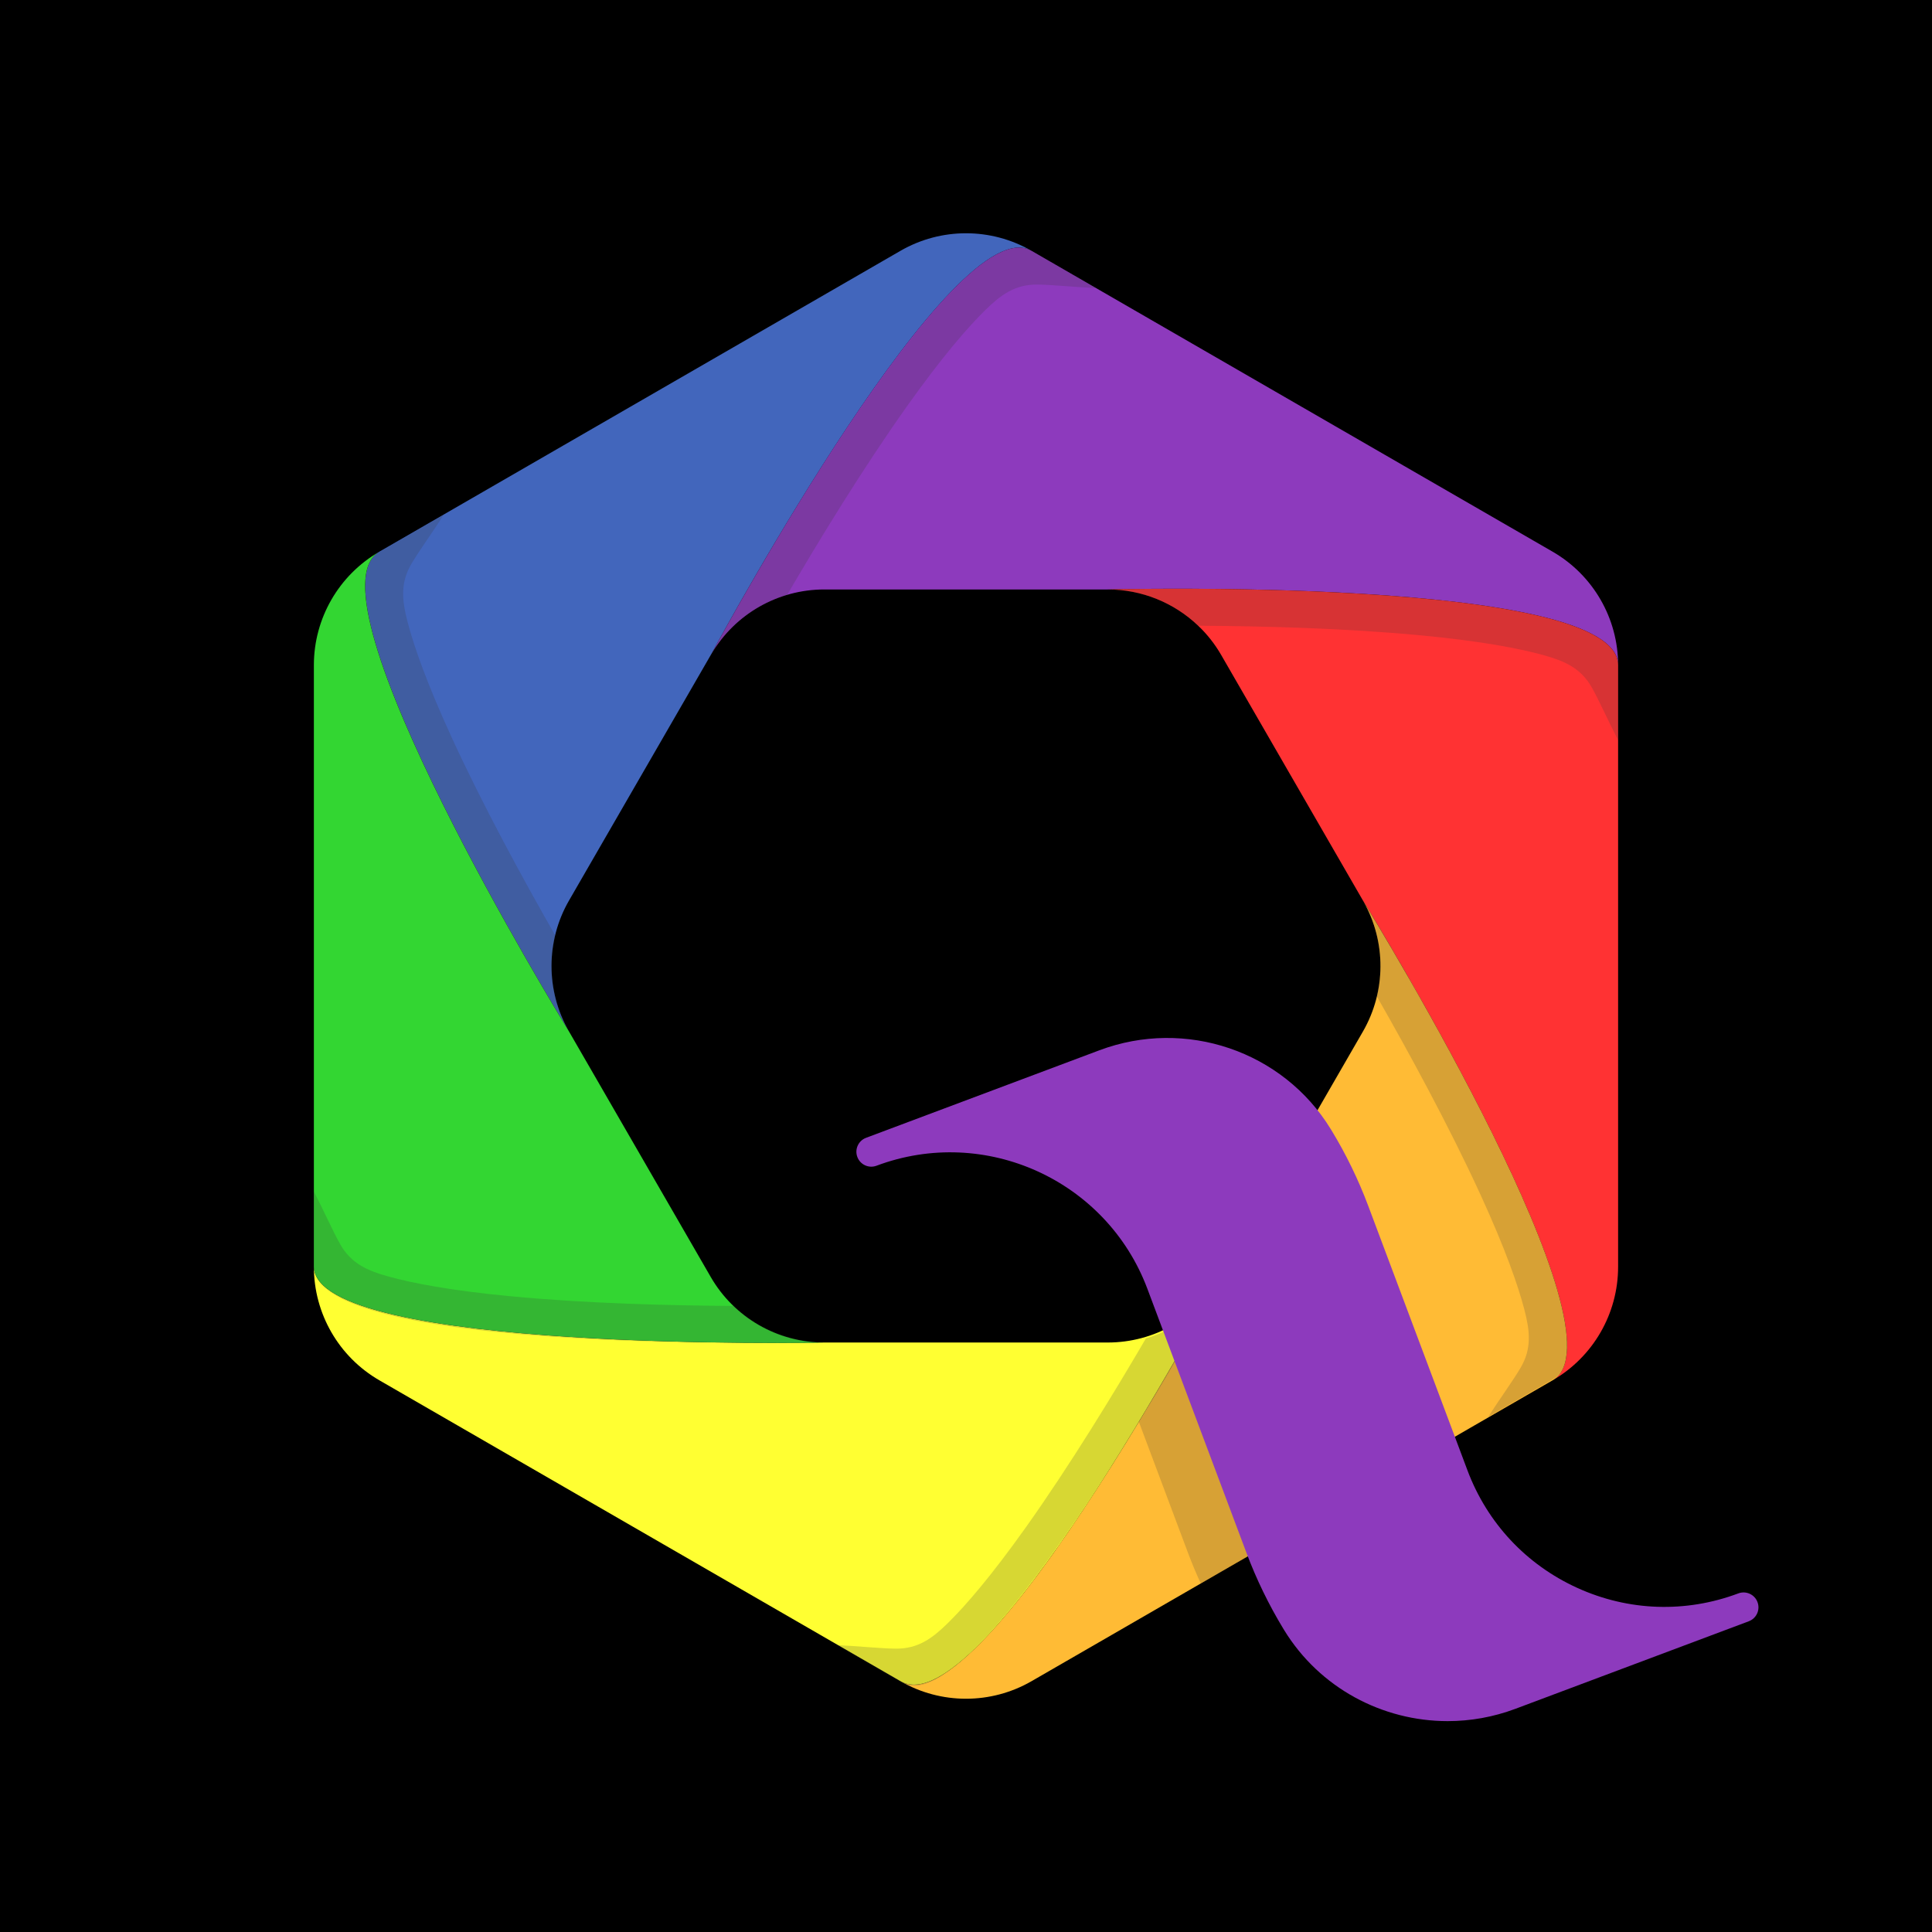 <?xml version="1.0" encoding="UTF-8"?>
<svg xmlns="http://www.w3.org/2000/svg" viewBox="0 0 1024 1024">
  <defs>
    <style>
      .cls-1 {
        fill: #0000;
      }

      .cls-2 {
        mix-blend-mode: multiply;
      }

      .cls-2, .cls-3 {
        opacity: .2;
      }

      .cls-4 {
        isolation: isolate;
      }

      .cls-5 {
        fill: #373538;
      }

      .cls-6 {
        fill: #ff3233;
      }

      .cls-7 {
        fill: #8d3abd;
      }

      .cls-8 {
        fill: #33d632;
      }

      .cls-9 {
        fill: #ffff32;
      }

      .cls-10 {
        fill: #ffbb35;
      }

      .cls-11 {
        fill: #4266bc;
      }
    </style>
  </defs>
  <g class="cls-4">
    <g id="Layer_1" data-name="Layer 1">
      <g>
        <rect class="cls-1" width="1024" height="1024"/>
        <g>
          <g>
            <g>
              <path class="cls-11" d="m546.75,132.94c-40.61-23.43-162.52,200.37-169.68,213.63-.05.08-.1.18-.15.26-.05.1-.11.21-.18.31-.02.02-.02.03-.02.03l-75.11,130.09c-12.38,21.44-12.41,47.86-.08,69.36-3.75-6.12-141.19-230.69-100.42-254.24l276.15-159.44c21.49-12.41,47.98-12.41,69.49,0Z"/>
              <path class="cls-7" d="m857.64,352.56c0-47.26-270.53-40.13-270.53-40.13h-150.21c-24.61,0-47.32,12.98-59.83,34.15,7.16-13.26,129.08-237.07,169.68-213.63l276.15,159.44c21.49,12.41,34.74,35.36,34.74,60.18Z"/>
              <path class="cls-6" d="m857.63,352.56v318.88c0,24.82-13.24,47.77-34.74,60.18,41.19-23.79-96.67-248.12-100.44-254.22-.05-.08-.08-.13-.08-.13l-75.1-130.09c-3.34-5.81-7.47-11.02-12.2-15.52-12.75-12.18-29.86-19.23-47.98-19.23,0,0,.7-.02,2.02-.05,1.68-.03,4.4-.08,8.01-.15,6.43-.08,15.64-.18,26.83-.18,6.95,0,14.66.03,22.91.13,2.72.03,5.48.08,8.32.11,1.47.03,2.97.05,4.47.08,5.76.11,11.73.24,17.81.42,1.65.05,3.28.1,4.94.15,3,.1,6.03.21,9.1.33h.36c3.05.13,6.12.24,9.2.38,1.74.08,3.51.16,5.27.26,4.66.23,9.36.47,14.06.75,18.77,1.11,37.59,2.67,55.01,4.84,2.27.28,4.5.57,6.7.88,1.48.2,2.95.41,4.39.62,1.45.21,2.89.42,4.32.65,2.12.33,4.22.67,6.29,1.03.7.11,1.39.24,2.07.36,2.04.36,4.04.73,6.02,1.13.67.13,1.32.26,1.97.39,1.94.39,3.85.8,5.71,1.22,3.11.7,6.1,1.44,8.97,2.2,1.71.46,3.38.93,4.99,1.42,1.08.33,2.14.65,3.16.99,1.55.51,3.05,1.03,4.48,1.57.47.18.95.36,1.42.54.93.36,1.84.73,2.72,1.11.88.38,1.74.75,2.58,1.14.41.2.82.39,1.21.59.82.39,1.58.8,2.33,1.21,8.19,4.48,12.9,9.77,12.9,16.01Z"/>
              <path class="cls-10" d="m822.9,731.61l-43.27,24.97-15.12,8.74-18.88,10.9-98.32,56.78-10.88,6.28-47.14,27.23-42.55,24.56c-21.51,12.4-47.99,12.4-69.48,0,23.91,13.83,72.8-52.04,112.03-114.29,2.39-3.79,4.74-7.58,7.05-11.32,2.47-4.02,4.9-7.98,7.26-11.9,23.27-38.56,40.78-71.27,43.35-76.11.05-.09.09-.19.14-.26.12-.23.18-.35.18-.35l17.14-29.67,14.14-24.49,4.75-8.23,39.06-67.69c12.32-21.34,12.42-47.58.3-68.99,7.26,11.77,140.85,230.37,100.24,253.85Z"/>
              <path class="cls-9" d="m646.96,677.44c-7.06,13.31-127.38,238.06-169.7,213.61l-276.15-159.44c-21.51-12.41-34.75-35.36-34.75-60.18.98,45.53,270.54,40.13,270.54,40.13h150.21c24.59,0,47.32-12.98,59.85-34.13Z"/>
              <path class="cls-8" d="m436.9,711.57s-269.57,5.4-270.54-40.13v-318.88c0-24.82,13.24-47.77,34.75-60.18-40.77,23.55,96.67,248.12,100.42,254.24.05.08.08.13.08.13l75.11,130.09c12.41,21.49,35.34,34.74,60.18,34.74Z"/>
            </g>
            <g class="cls-2">
              <g>
                <path class="cls-5" d="m844.73,336.54c-.75-.41-1.52-.82-2.33-1.21-.39-.2-.8-.39-1.21-.59-.83-.39-1.7-.77-2.58-1.14-.88-.38-1.79-.75-2.72-1.11-.47-.18-.95-.36-1.42-.54-1.44-.54-2.94-1.06-4.48-1.57-1.03-.33-2.09-.67-3.16-.99-1.61-.49-3.28-.96-4.99-1.42-2.87-.77-5.85-1.5-8.97-2.2-1.86-.42-3.77-.83-5.71-1.22-.65-.13-1.3-.26-1.97-.39-1.97-.39-3.98-.75-6.02-1.13-.68-.11-1.37-.24-2.07-.36-2.07-.36-4.17-.7-6.29-1.03-1.44-.23-2.87-.44-4.32-.65-1.43-.21-2.9-.42-4.39-.62-2.2-.31-4.44-.6-6.7-.88-17.42-2.17-36.24-3.73-55.01-4.84-4.7-.28-9.39-.52-14.06-.75-1.76-.1-3.52-.18-5.27-.26-3.08-.13-6.15-.24-9.2-.38h-.36c-3.07-.11-6.1-.23-9.1-.33-1.66-.05-3.29-.1-4.94-.15-6.08-.18-12.05-.31-17.81-.42-1.5-.03-3-.05-4.47-.08-2.84-.03-5.59-.08-8.32-.11-8.25-.1-15.97-.13-22.91-.13-11.19,0-20.4.1-26.83.18-3.6.05-6.31.11-8.01.15-1.32.03-2.02.05-2.02.05,18.12,0,35.22,7.04,47.98,19.23,33.56.2,78.23,1.3,118.56,5.15,31.65,3.03,51.79,6.93,64.5,10.45,11.25,3.13,19.72,6.88,25.51,17.03,3.72,6.51,9.2,18.79,13.99,28.03v-39.76c0-6.25-4.71-11.53-12.9-16.01Z"/>
                <path class="cls-5" d="m179.26,687.28c.75.41,1.52.82,2.33,1.21.39.2.8.39,1.21.59.83.39,1.7.77,2.58,1.14.88.38,1.79.75,2.72,1.11.47.18.95.36,1.42.54,1.44.54,2.94,1.06,4.48,1.57,1.03.33,2.09.67,3.16.99,1.61.49,3.28.96,4.99,1.42,2.87.77,5.85,1.5,8.97,2.2,1.86.42,3.77.83,5.71,1.22.65.13,1.3.26,1.97.39,1.97.39,3.98.75,6.02,1.13.68.11,1.37.24,2.07.36,2.07.36,4.17.7,6.29,1.03,1.44.23,2.87.44,4.32.65,1.43.21,2.9.42,4.39.62,2.2.31,4.44.6,6.7.88,17.42,2.17,36.24,3.73,55.01,4.84,4.7.28,9.39.52,14.06.75,1.76.1,3.52.18,5.27.26,3.08.13,6.15.24,9.2.38h.36c3.07.11,6.1.23,9.1.33,1.66.05,3.29.1,4.94.15,6.08.18,12.05.31,17.81.42,1.5.03,3,.05,4.47.08,2.84.03,5.59.08,8.32.11,8.25.1,15.97.13,22.91.13,11.19,0,20.4-.1,26.83-.18,3.6-.05,6.31-.11,8.01-.15,1.32-.03,2.02-.05,2.02-.05-18.12,0-35.22-7.04-47.98-19.23-33.56-.2-78.23-1.3-118.56-5.15-31.65-3.03-51.79-6.93-64.5-10.45-11.25-3.13-19.72-6.88-25.51-17.03-3.72-6.51-9.2-18.79-13.99-28.03v39.76c0,6.25,4.71,11.53,12.9,16.01Z"/>
              </g>
              <g>
                <path class="cls-5" d="m830.58,711.85c-.02-.85-.06-1.72-.13-2.62-.03-.44-.06-.89-.1-1.34-.08-.92-.19-1.85-.3-2.8-.12-.95-.25-1.93-.41-2.91-.08-.5-.16-1-.25-1.5-.25-1.51-.55-3.07-.89-4.67-.23-1.05-.47-2.14-.73-3.24-.39-1.64-.81-3.32-1.27-5.03-.78-2.87-1.64-5.82-2.59-8.86-.57-1.82-1.17-3.68-1.8-5.55-.21-.63-.43-1.26-.65-1.9-.65-1.9-1.35-3.82-2.04-5.77-.24-.65-.48-1.31-.73-1.97-.73-1.97-1.49-3.96-2.27-5.96-.52-1.36-1.06-2.7-1.6-4.07-.54-1.35-1.09-2.72-1.66-4.11-.84-2.06-1.7-4.14-2.6-6.24-6.86-16.16-14.94-33.22-23.39-50.02-2.12-4.2-4.26-8.39-6.4-12.54-.8-1.57-1.61-3.14-2.42-4.69-1.43-2.73-2.87-5.44-4.29-8.15l-.18-.31c-1.44-2.71-2.86-5.39-4.28-8.04-.79-1.46-1.57-2.9-2.35-4.35-2.9-5.35-5.78-10.58-8.56-15.62-.72-1.31-1.46-2.62-2.17-3.91-1.39-2.47-2.73-4.88-4.07-7.25-4.05-7.19-7.89-13.88-11.38-19.89-5.61-9.68-10.32-17.6-13.61-23.12-1.85-3.09-3.26-5.4-4.14-6.85-.69-1.13-1.06-1.72-1.06-1.72,9.09,15.68,11.57,34.01,7.42,51.15,16.66,29.13,38.1,68.34,54.99,105.16,13.25,28.91,19.98,48.29,23.3,61.04,2.93,11.31,3.93,20.51-1.94,30.6-3.76,6.48-11.64,17.38-17.24,26.16l34.4-19.94c5.4-3.13,7.61-9.86,7.39-19.19Z"/>
                <path class="cls-5" d="m193.41,311.97c.02.85.06,1.72.13,2.62.03.44.06.89.1,1.34.08.92.19,1.85.3,2.8.12.95.25,1.93.41,2.91.08.5.16,1,.25,1.5.25,1.51.55,3.07.89,4.67.23,1.05.47,2.14.73,3.24.39,1.64.81,3.32,1.27,5.03.78,2.87,1.64,5.82,2.59,8.86.57,1.82,1.17,3.68,1.8,5.55.21.63.43,1.26.65,1.9.65,1.9,1.35,3.82,2.04,5.77.24.65.48,1.31.73,1.97.73,1.97,1.49,3.96,2.27,5.96.52,1.36,1.06,2.7,1.6,4.07.54,1.35,1.09,2.72,1.66,4.11.84,2.06,1.7,4.14,2.6,6.24,6.86,16.16,14.94,33.22,23.39,50.02,2.12,4.2,4.26,8.39,6.4,12.54.8,1.57,1.61,3.14,2.42,4.69,1.43,2.73,2.87,5.44,4.29,8.15l.18.31c1.44,2.71,2.86,5.39,4.28,8.04.79,1.46,1.57,2.9,2.35,4.35,2.9,5.35,5.78,10.58,8.56,15.62.72,1.31,1.46,2.62,2.17,3.91,1.39,2.47,2.73,4.88,4.07,7.25,4.05,7.19,7.89,13.88,11.38,19.89,5.61,9.68,10.32,17.6,13.61,23.12,1.85,3.09,3.26,5.4,4.14,6.85.69,1.13,1.06,1.72,1.06,1.72-9.09-15.68-11.57-34.01-7.42-51.15-16.66-29.13-38.1-68.34-54.99-105.16-13.25-28.91-19.98-48.29-23.3-61.04-2.93-11.31-3.93-20.51,1.94-30.6,3.76-6.48,11.64-17.38,17.24-26.16l-34.4,19.94c-5.4,3.13-7.61,9.86-7.39,19.19Z"/>
              </g>
              <g>
                <path class="cls-5" d="m498.42,888.6c.73-.45,1.46-.91,2.21-1.42.36-.24.74-.5,1.11-.75.75-.53,1.51-1.09,2.28-1.66.76-.58,1.55-1.18,2.32-1.81.39-.32.78-.64,1.17-.96,1.18-.97,2.38-2.01,3.6-3.1.8-.73,1.62-1.47,2.44-2.24,1.23-1.15,2.47-2.36,3.72-3.62,2.1-2.1,4.22-4.32,6.39-6.67,1.3-1.4,2.6-2.85,3.91-4.33.44-.5.88-1,1.32-1.51,1.32-1.51,2.64-3.07,3.98-4.65.44-.54.9-1.06,1.34-1.62,1.34-1.62,2.69-3.27,4.03-4.94.91-1.13,1.81-2.27,2.72-3.42.9-1.14,1.82-2.3,2.73-3.49,1.37-1.75,2.74-3.54,4.11-5.37,10.57-14.01,21.33-29.53,31.66-45.24,2.58-3.93,5.14-7.88,7.67-11.81.96-1.48,1.91-2.96,2.86-4.43,1.65-2.61,3.28-5.2,4.92-7.78l.18-.31c1.63-2.6,3.24-5.17,4.83-7.72.87-1.42,1.73-2.81,2.59-4.21,3.19-5.18,6.28-10.29,9.26-15.22.78-1.28,1.54-2.58,2.3-3.83,1.44-2.44,2.86-4.81,4.25-7.15,4.2-7.1,8.08-13.77,11.55-19.79,5.58-9.69,10.1-17.73,13.24-23.33,1.76-3.15,3.05-5.53,3.87-7.01.63-1.16.97-1.78.97-1.78-9.05,15.7-23.69,27-40.61,31.97-16.92,28.98-40.18,67.13-63.65,100.15-18.43,25.91-31.86,41.42-41.26,50.67-8.33,8.19-15.81,13.65-27.48,13.6-7.49-.03-20.87-1.41-31.27-1.87l34.45,19.85c5.41,3.12,12.34,1.67,20.32-3.18Z"/>
                <path class="cls-5" d="m526.16,136.05c-.73.45-1.46.91-2.21,1.42-.36.24-.74.5-1.11.75-.75.53-1.51,1.09-2.28,1.66-.76.58-1.55,1.18-2.32,1.81-.39.32-.78.64-1.17.96-1.18.97-2.38,2.01-3.6,3.1-.8.73-1.62,1.47-2.44,2.24-1.23,1.15-2.47,2.36-3.72,3.62-2.1,2.1-4.22,4.32-6.39,6.67-1.3,1.4-2.6,2.85-3.91,4.33-.44.5-.88,1-1.32,1.51-1.32,1.51-2.64,3.07-3.98,4.65-.44.54-.9,1.06-1.34,1.62-1.34,1.62-2.69,3.27-4.03,4.94-.91,1.13-1.81,2.27-2.72,3.42-.9,1.14-1.82,2.3-2.73,3.49-1.37,1.75-2.74,3.54-4.11,5.37-10.57,14.01-21.33,29.53-31.66,45.24-2.58,3.93-5.14,7.88-7.67,11.81-.96,1.48-1.91,2.96-2.86,4.43-1.65,2.61-3.28,5.2-4.92,7.78l-.18.31c-1.63,2.6-3.24,5.17-4.83,7.72-.87,1.42-1.73,2.81-2.59,4.21-3.19,5.18-6.28,10.29-9.26,15.22-.78,1.28-1.54,2.58-2.3,3.83-1.44,2.44-2.86,4.81-4.25,7.15-4.2,7.1-8.08,13.77-11.55,19.79-5.58,9.69-10.1,17.73-13.24,23.33-1.76,3.15-3.05,5.53-3.87,7.01-.63,1.16-.97,1.78-.97,1.78,9.05-15.7,23.69-27,40.61-31.97,16.92-28.98,40.18-67.13,63.65-100.15,18.43-25.91,31.86-41.42,41.26-50.67,8.33-8.19,15.81-13.65,27.48-13.6,7.49.03,20.87,1.41,31.27,1.87l-34.45-19.85c-5.41-3.12-12.34-1.67-20.32,3.18Z"/>
              </g>
            </g>
          </g>
          <g class="cls-3">
            <path class="cls-5" d="m745.63,776.21l-98.32,56.78-10.88,6.28c-2.42-5.28-4.67-10.65-6.7-16.07l-26.12-69.64c23.27-38.56,40.78-71.27,43.35-76.11.05-.09.09-.19.14-.26.12-.23.18-.35.18-.35l17.14-29.67,14.14-24.49,4.75-8.23c4.09,8.02,7.74,16.3,10.91,24.74l51.41,137.03Z"/>
          </g>
          <path class="cls-7" d="m926.9,859.3s-.07.04-.11.05l-123.54,46.34c-11.77,4.42-23.95,6.54-35.95,6.54-34.6,0-67.87-17.56-86.67-48.25l-.44-.72c-7.7-12.69-14.25-26.16-19.48-40.07l-52.57-140.1c-21.6-57.57-86.01-86.83-143.57-65.23-4.09,1.53-8.63-.54-10.16-4.63-1.53-4.07.53-8.63,4.61-10.16l123.66-46.39c45.72-17.16,97.27.39,122.61,41.71l.46.75c7.68,12.63,14.23,26.11,19.46,40.04l52.57,140.12c10.46,27.88,31.16,50.02,58.27,62.34,27.11,12.32,57.37,13.35,85.25,2.91l.05-.02c4.09-1.53,8.63.54,10.16,4.61,1.54,4.09-.53,8.63-4.61,10.16Z"/>
        </g>
      </g>
    </g>
  </g>
</svg>